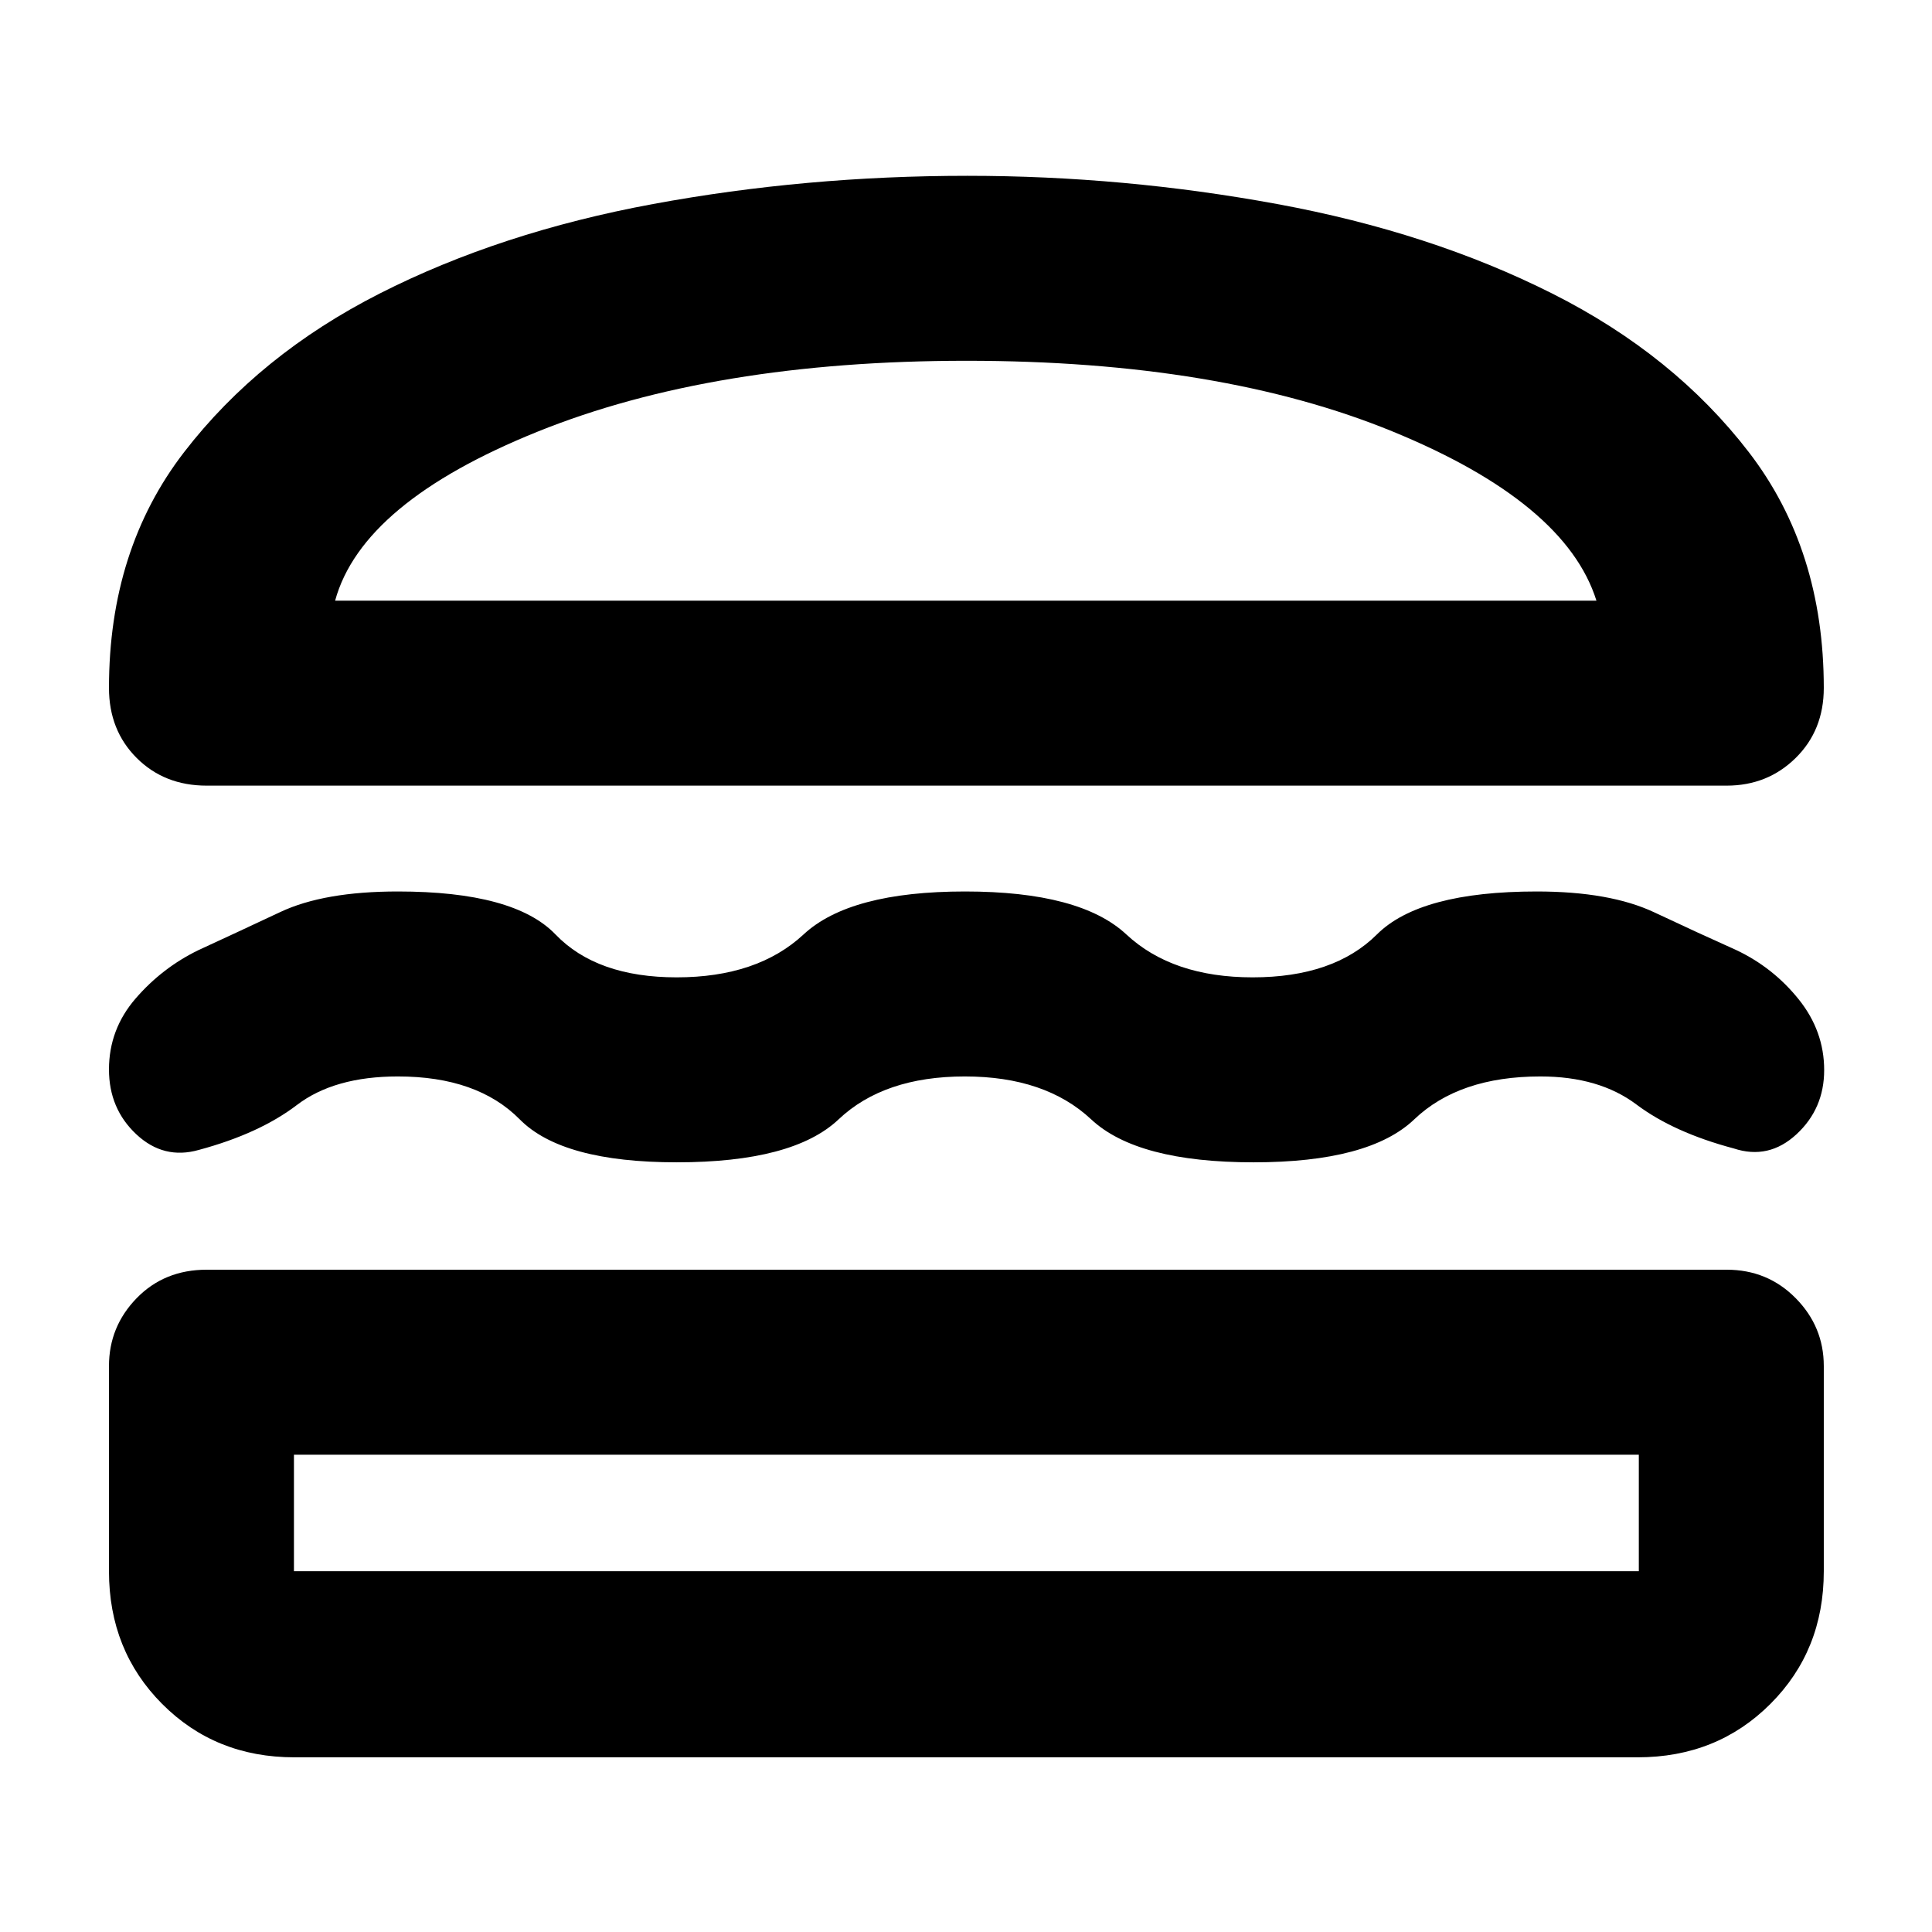<svg xmlns="http://www.w3.org/2000/svg" height="40" viewBox="0 -960 960 960" width="40"><path d="M146.25-86.8q-39.26 0-65.68-26.53-26.42-26.53-26.42-65.94V-281.2q0-19.6 13.75-33.74 13.76-14.15 34.8-14.15h755.27q20.34 0 34.3 14.15 13.96 14.14 13.96 33.74v101.93q0 39.41-26.53 65.94T813.75-86.8h-667.5Zm-.19-150.37v57.9h668.26v-57.9H146.06Zm333.38-187.95q-40.2 0-62.76 21.34-22.56 21.33-80.38 21.33-56.97 0-78.03-21.33-21.07-21.34-60.56-21.34-31.58 0-50.2 14.2-18.61 14.2-48.68 22.3-17.47 4.98-31.08-7.74-13.6-12.73-13.6-32.22 0-19.95 13.23-35.26 13.23-15.3 31.2-24.03 19.04-8.77 40.73-18.96 21.68-10.2 58.4-10.2 57.79 0 78.3 21.33 20.5 21.34 60.22 21.34 40.12 0 63.08-21.34 22.95-21.33 80.2-21.33 57.26 0 80.15 21.33 22.89 21.34 62.77 21.34 40.35 0 61.77-21.34 21.41-21.33 79.42-21.33 36.37 0 58.43 10.39 22.07 10.39 40.79 18.77 18.29 8.68 30.94 24.45 12.64 15.76 12.64 35.14 0 19.19-13.78 31.92-13.77 12.72-31.09 7.03-29.93-7.96-48.44-21.87-18.51-13.92-47.69-13.92-40.36 0-62.7 21.34-22.35 21.33-79.82 21.33-57.87 0-80.68-21.33-22.81-21.34-62.78-21.34Zm1.29-447.52q77.59 0 153.8 14.01 76.21 14.01 136.75 44.48 60.54 30.47 97.74 78.88 37.21 48.4 37.21 117.1 0 21.03-13.96 34.79-13.96 13.76-34.3 13.76H102.7q-21.04 0-34.8-13.76-13.75-13.76-13.75-34.79 0-68.74 37.33-117.16 37.34-48.43 97.24-78.85 59.91-30.42 135.77-44.44 75.86-14.02 156.24-14.02Zm-.48 91.91q-125.8 0-213.09 35.21-87.29 35.2-100.64 83.98h626.74q-15.35-48.78-101.1-83.98-85.76-35.21-211.91-35.21ZM480-237.17Zm-.2-424.37Z"/></svg>